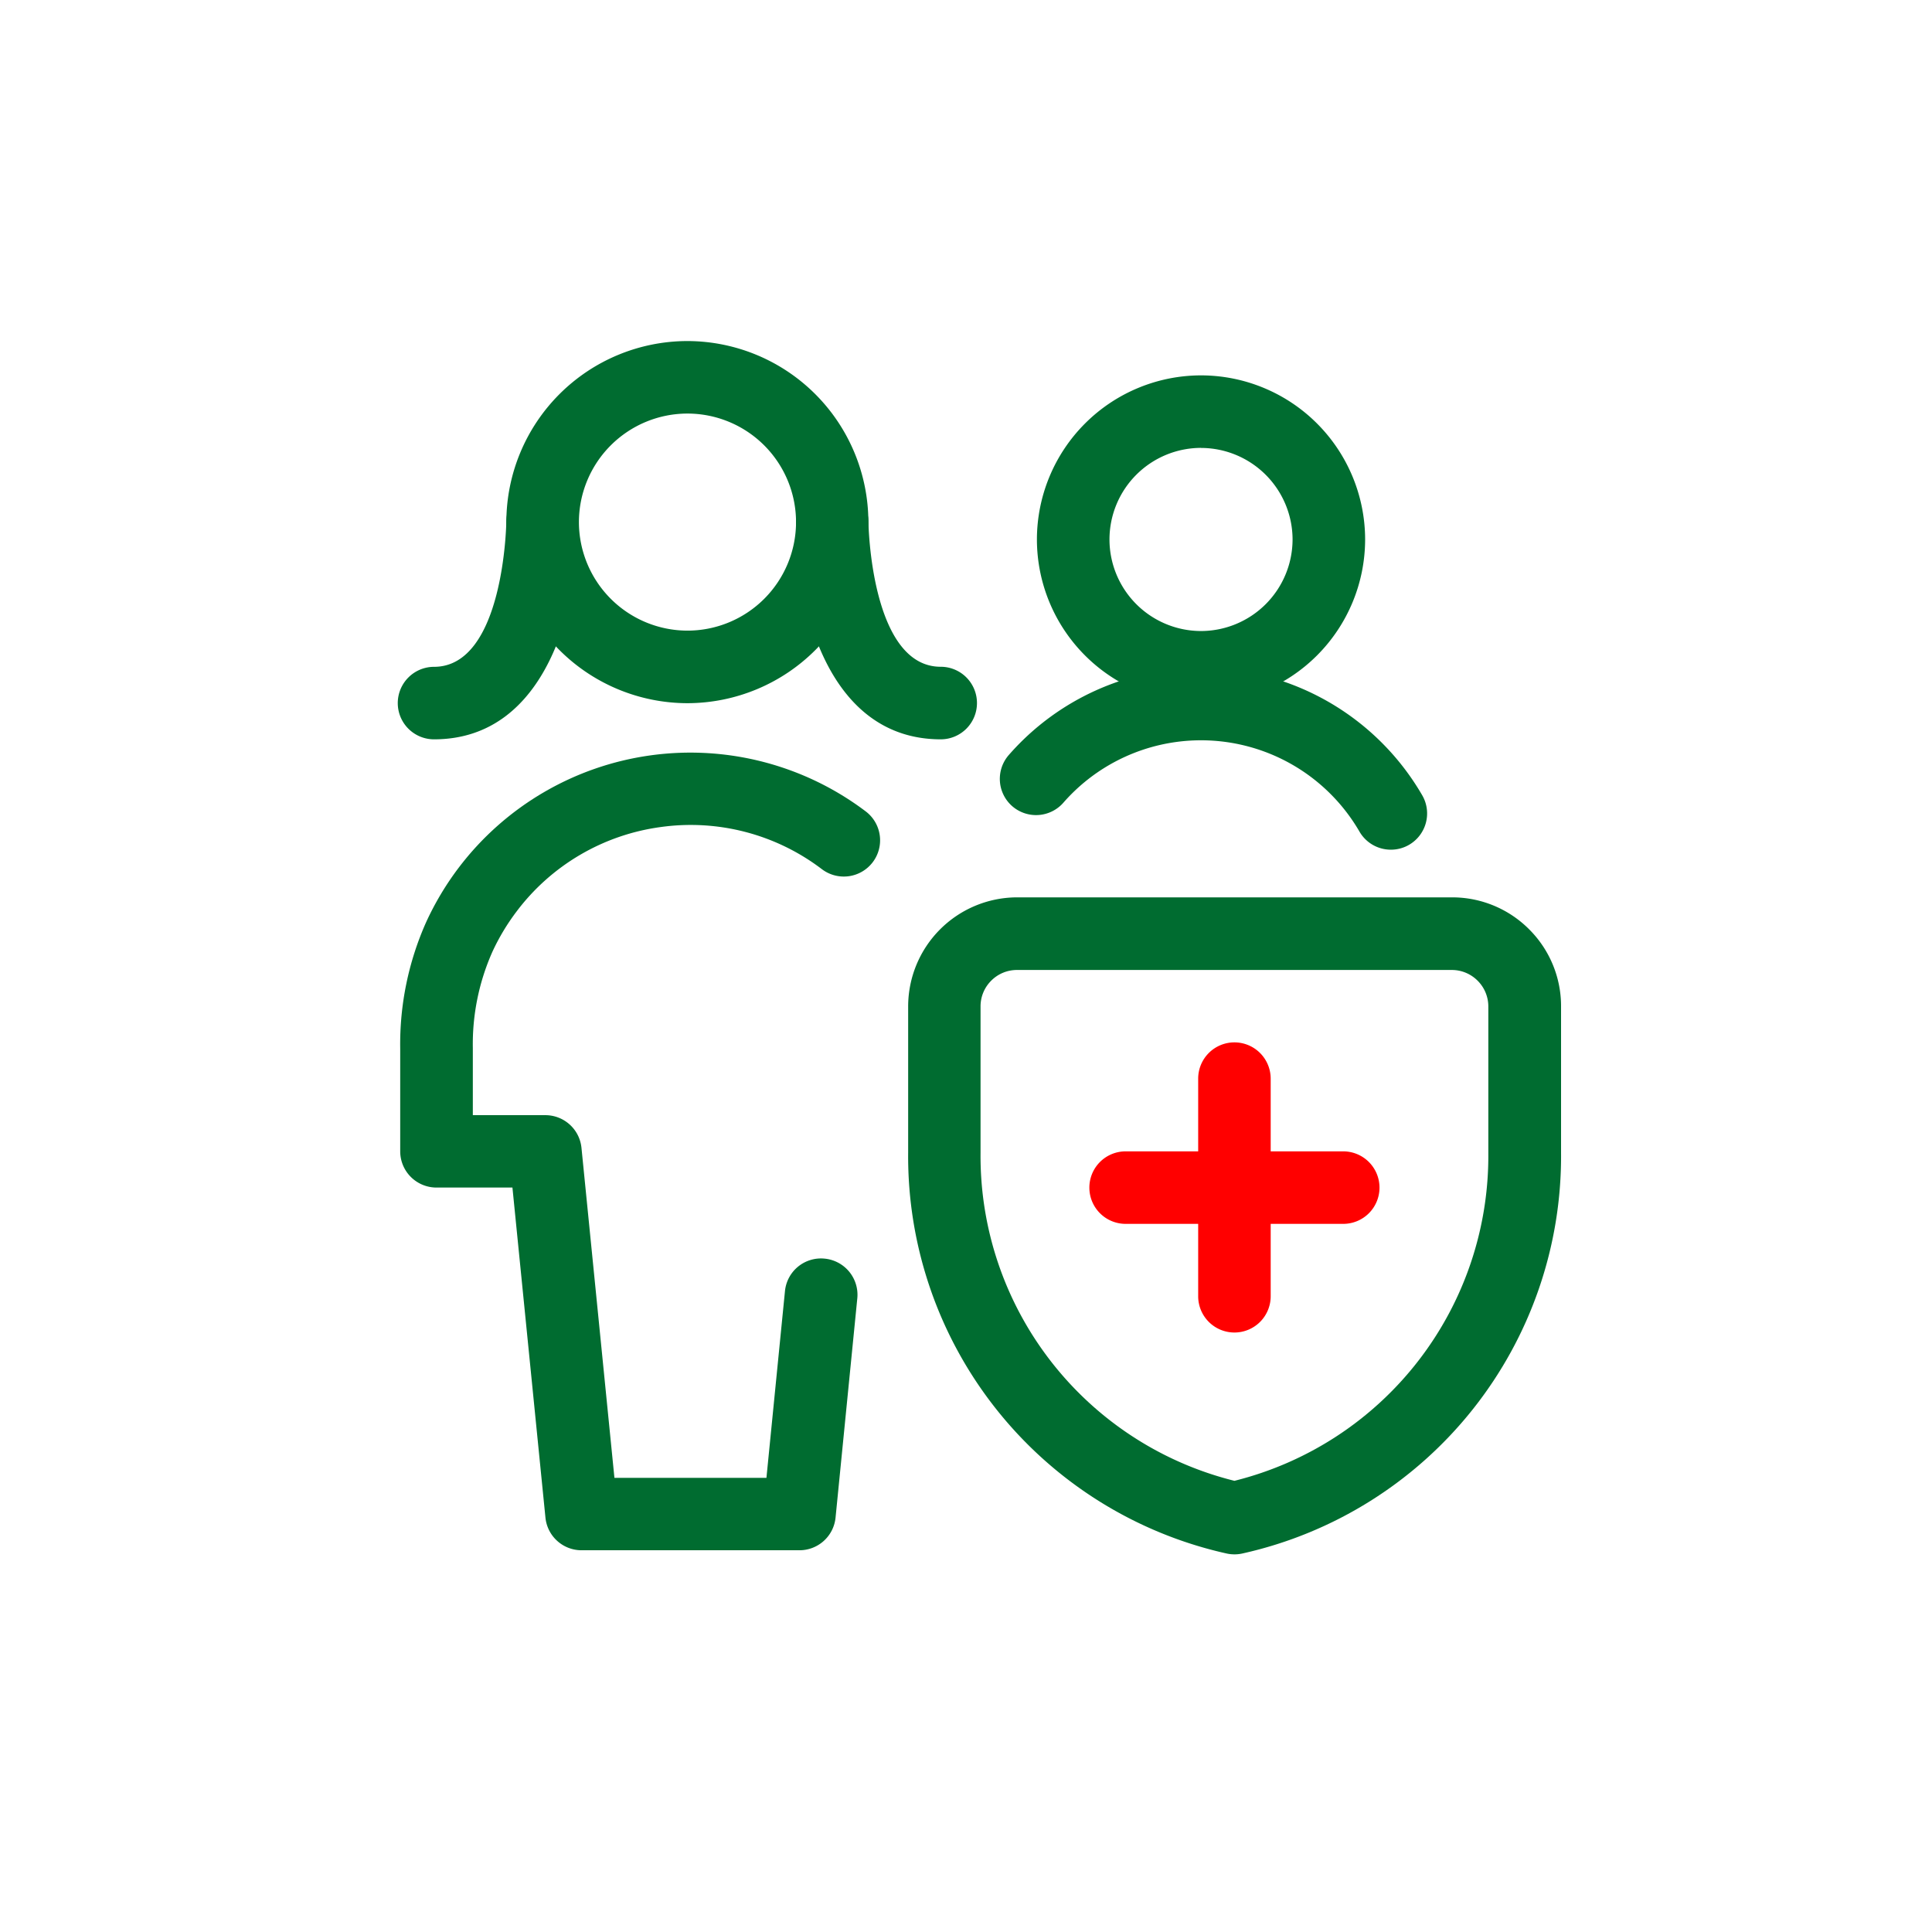 <svg id="Grupo_21065" data-name="Grupo 21065" xmlns="http://www.w3.org/2000/svg" width="34" height="34" viewBox="0 0 34 34">
  <g id="Group_16473" data-name="Group 16473" transform="translate(0 0)">
    <g id="Grupo_16469" data-name="Grupo 16469">
      <g id="Grupo_16459" data-name="Grupo 16459">
        <g id="Grupo_16433" data-name="Grupo 16433">
          <g id="Grupo_16430" data-name="Grupo 16430">
            <g id="Grupo_16428" data-name="Grupo 16428">
              <g id="Grupo_16388" data-name="Grupo 16388">
                <g id="Grupo_16386" data-name="Grupo 16386">
                  <g id="Grupo_16384" data-name="Grupo 16384">
                    <g id="Grupo_16381" data-name="Grupo 16381">
                      <g id="Grupo_16378" data-name="Grupo 16378">
                        <g id="Grupo_16375" data-name="Grupo 16375">
                          <g id="Grupo_16321-2" data-name="Grupo 16321-2">
                            <g id="Grupo_16277-2" data-name="Grupo 16277-2">
                              <g id="Grupo_16269-2" data-name="Grupo 16269-2">
                                <g id="Grupo_16259-2" data-name="Grupo 16259-2">
                                  <g id="Grupo_16234-4" data-name="Grupo 16234-4">
                                    <g id="Grupo_16193-5" data-name="Grupo 16193-5">
                                      <g id="Grupo_15839-6" data-name="Grupo 15839-6">
                                        <g id="Grupo_15836-6" data-name="Grupo 15836-6">
                                          <g id="Rectángulo_235-6" data-name="Rectángulo 235-6">
                                            <rect id="Rectangle_7022" data-name="Rectangle 7022" width="34" height="34" fill="none"/>
                                          </g>
                                        </g>
                                      </g>
                                    </g>
                                  </g>
                                </g>
                              </g>
                            </g>
                          </g>
                        </g>
                      </g>
                    </g>
                  </g>
                </g>
              </g>
            </g>
          </g>
        </g>
      </g>
    </g>
    <g id="Grupo_16471" data-name="Grupo 16471" transform="translate(7 6.001)">
      <g id="streamline-icon-multiple-actions-shield_50x50" data-name="streamline-icon-multiple-actions-shield 50x50" transform="translate(0.042 0.605)">
        <g id="Grupo_16472" data-name="Grupo 16472">
          <g id="Trazado_4956" data-name="Trazado 4956" transform="translate(8.937 9.187)">
            <path id="Path_12074" data-name="Path 12074" d="M-85.553,482.357a.633.633,0,0,1-.142-.016,7.162,7.162,0,0,1-5.6-7.053v-2.568a1.921,1.921,0,0,1,1.911-1.925h7.664a1.91,1.91,0,0,1,1.357.566,1.907,1.907,0,0,1,.558,1.358v2.57a7.162,7.162,0,0,1-5.6,7.051A.627.627,0,0,1-85.553,482.357Zm3.828-10.284h-7.658a.637.637,0,0,0-.452.19.637.637,0,0,0-.186.455v2.573a5.891,5.891,0,0,0,4.468,5.772,5.892,5.892,0,0,0,4.468-5.769v-2.573a.639.639,0,0,0-.187-.458A.64.64,0,0,0-81.725,472.073Z" transform="translate(91.298 -470.796)" fill="#006c30"/>
          </g>
          <g id="Trazado_4957" data-name="Trazado 4957" transform="translate(14.044 11.74)">
            <path id="Path_12075" data-name="Path 12075" d="M-82.66,479.9a.638.638,0,0,1-.638-.638v-3.83a.638.638,0,0,1,.638-.638.639.639,0,0,1,.638.638v3.83A.638.638,0,0,1-82.66,479.9Z" transform="translate(83.298 -474.796)" fill="red"/>
          </g>
          <g id="Trazado_4958" data-name="Trazado 4958" transform="translate(12.129 13.655)">
            <path id="Path_12076" data-name="Path 12076" d="M-81.83,479.073h-3.83a.638.638,0,0,1-.638-.638.638.638,0,0,1,.638-.638h3.83a.639.639,0,0,1,.638.638A.638.638,0,0,1-81.83,479.073Z" transform="translate(86.298 -477.796)" fill="red"/>
          </g>
          <g id="Trazado_4960" data-name="Trazado 4960" transform="translate(0 6.637)">
            <path id="Path_12077" data-name="Path 12077" d="M-98.277,480.841h-3.83a.638.638,0,0,1-.635-.574l-.581-5.809h-1.337a.638.638,0,0,1-.638-.638v-1.806a5.271,5.271,0,0,1,.458-2.23,5.117,5.117,0,0,1,.573-.957,5.118,5.118,0,0,1,7.161-.989.638.638,0,0,1,.124.894.639.639,0,0,1-.894.124,3.81,3.81,0,0,0-2.84-.742,3.812,3.812,0,0,0-2.533,1.484,3.833,3.833,0,0,0-.428.714,4,4,0,0,0-.343,1.692v1.18h1.277a.639.639,0,0,1,.635.575l.58,5.808h2.675l.326-3.285a.637.637,0,0,1,.7-.573.639.639,0,0,1,.573.7l-.383,3.861A.638.638,0,0,1-98.277,480.841Z" transform="translate(105.299 -466.802)" fill="#006c30"/>
          </g>
          <g id="Trazado_4961" data-name="Trazado 4961" transform="translate(11.206)">
            <path id="Path_12078" data-name="Path 12078" d="M-84.855,462.18a2.891,2.891,0,0,1-2.888-2.888,2.891,2.891,0,0,1,2.888-2.888,2.891,2.891,0,0,1,2.888,2.888A2.892,2.892,0,0,1-84.855,462.18Zm0-4.5a1.613,1.613,0,0,0-1.611,1.611,1.613,1.613,0,0,0,1.611,1.612,1.614,1.614,0,0,0,1.611-1.612A1.614,1.614,0,0,0-84.855,457.681Z" transform="translate(87.743 -456.404)" fill="#006c30"/>
          </g>
          <g id="Trazado_4962" data-name="Trazado 4962" transform="translate(10.552 5.145)">
            <path id="Path_12079" data-name="Path 12079" d="M-81.885,467.666a.637.637,0,0,1-.553-.319,3.223,3.223,0,0,0-4.4-1.174,3.209,3.209,0,0,0-.811.667.639.639,0,0,1-.9.06.638.638,0,0,1-.06-.9,4.482,4.482,0,0,1,1.133-.932,4.5,4.5,0,0,1,6.143,1.641.638.638,0,0,1-.233.872A.633.633,0,0,1-81.885,467.666Z" transform="translate(88.768 -464.464)" fill="#006c30"/>
          </g>
        </g>
      </g>
      <g id="Grupo_16470" data-name="Grupo 16470">
        <g id="Trazado_4963" data-name="Trazado 4963" transform="translate(1.911)">
          <path id="Path_12080" data-name="Path 12080" d="M-99.183,461.83a3.191,3.191,0,0,1-3.188-3.187h0a3.19,3.19,0,0,1,3.188-3.186A3.19,3.19,0,0,1-96,458.642,3.19,3.19,0,0,1-99.183,461.83Zm-1.911-3.187a1.913,1.913,0,0,0,1.911,1.91,1.912,1.912,0,0,0,1.91-1.91,1.912,1.912,0,0,0-1.91-1.91,1.912,1.912,0,0,0-1.911,1.91Z" transform="translate(102.371 -455.456)" fill="#006c30"/>
        </g>
        <g id="Trazado_4964" data-name="Trazado 4964" transform="translate(0 2.548)">
          <path id="Path_12081" data-name="Path 12081" d="M-104.727,463.91a.638.638,0,0,1-.638-.638.639.639,0,0,1,.638-.638c1.23,0,1.272-2.523,1.272-2.548a.639.639,0,0,1,.638-.637h0a.638.638,0,0,1,.637.638C-102.178,461.506-102.715,463.91-104.727,463.91Z" transform="translate(105.365 -459.448)" fill="#006c30"/>
        </g>
        <g id="Trazado_4965" data-name="Trazado 4965" transform="translate(7.008 2.548)">
          <path id="Path_12082" data-name="Path 12082" d="M-91.837,463.91c-2.012,0-2.549-2.4-2.549-3.824a.638.638,0,0,1,.637-.638h0a.639.639,0,0,1,.638.637c0,.026.042,2.548,1.272,2.548a.638.638,0,0,1,.638.638A.638.638,0,0,1-91.837,463.91Z" transform="translate(94.386 -459.448)" fill="#006c30"/>
        </g>
      </g>
    </g>
  </g>
</svg>
